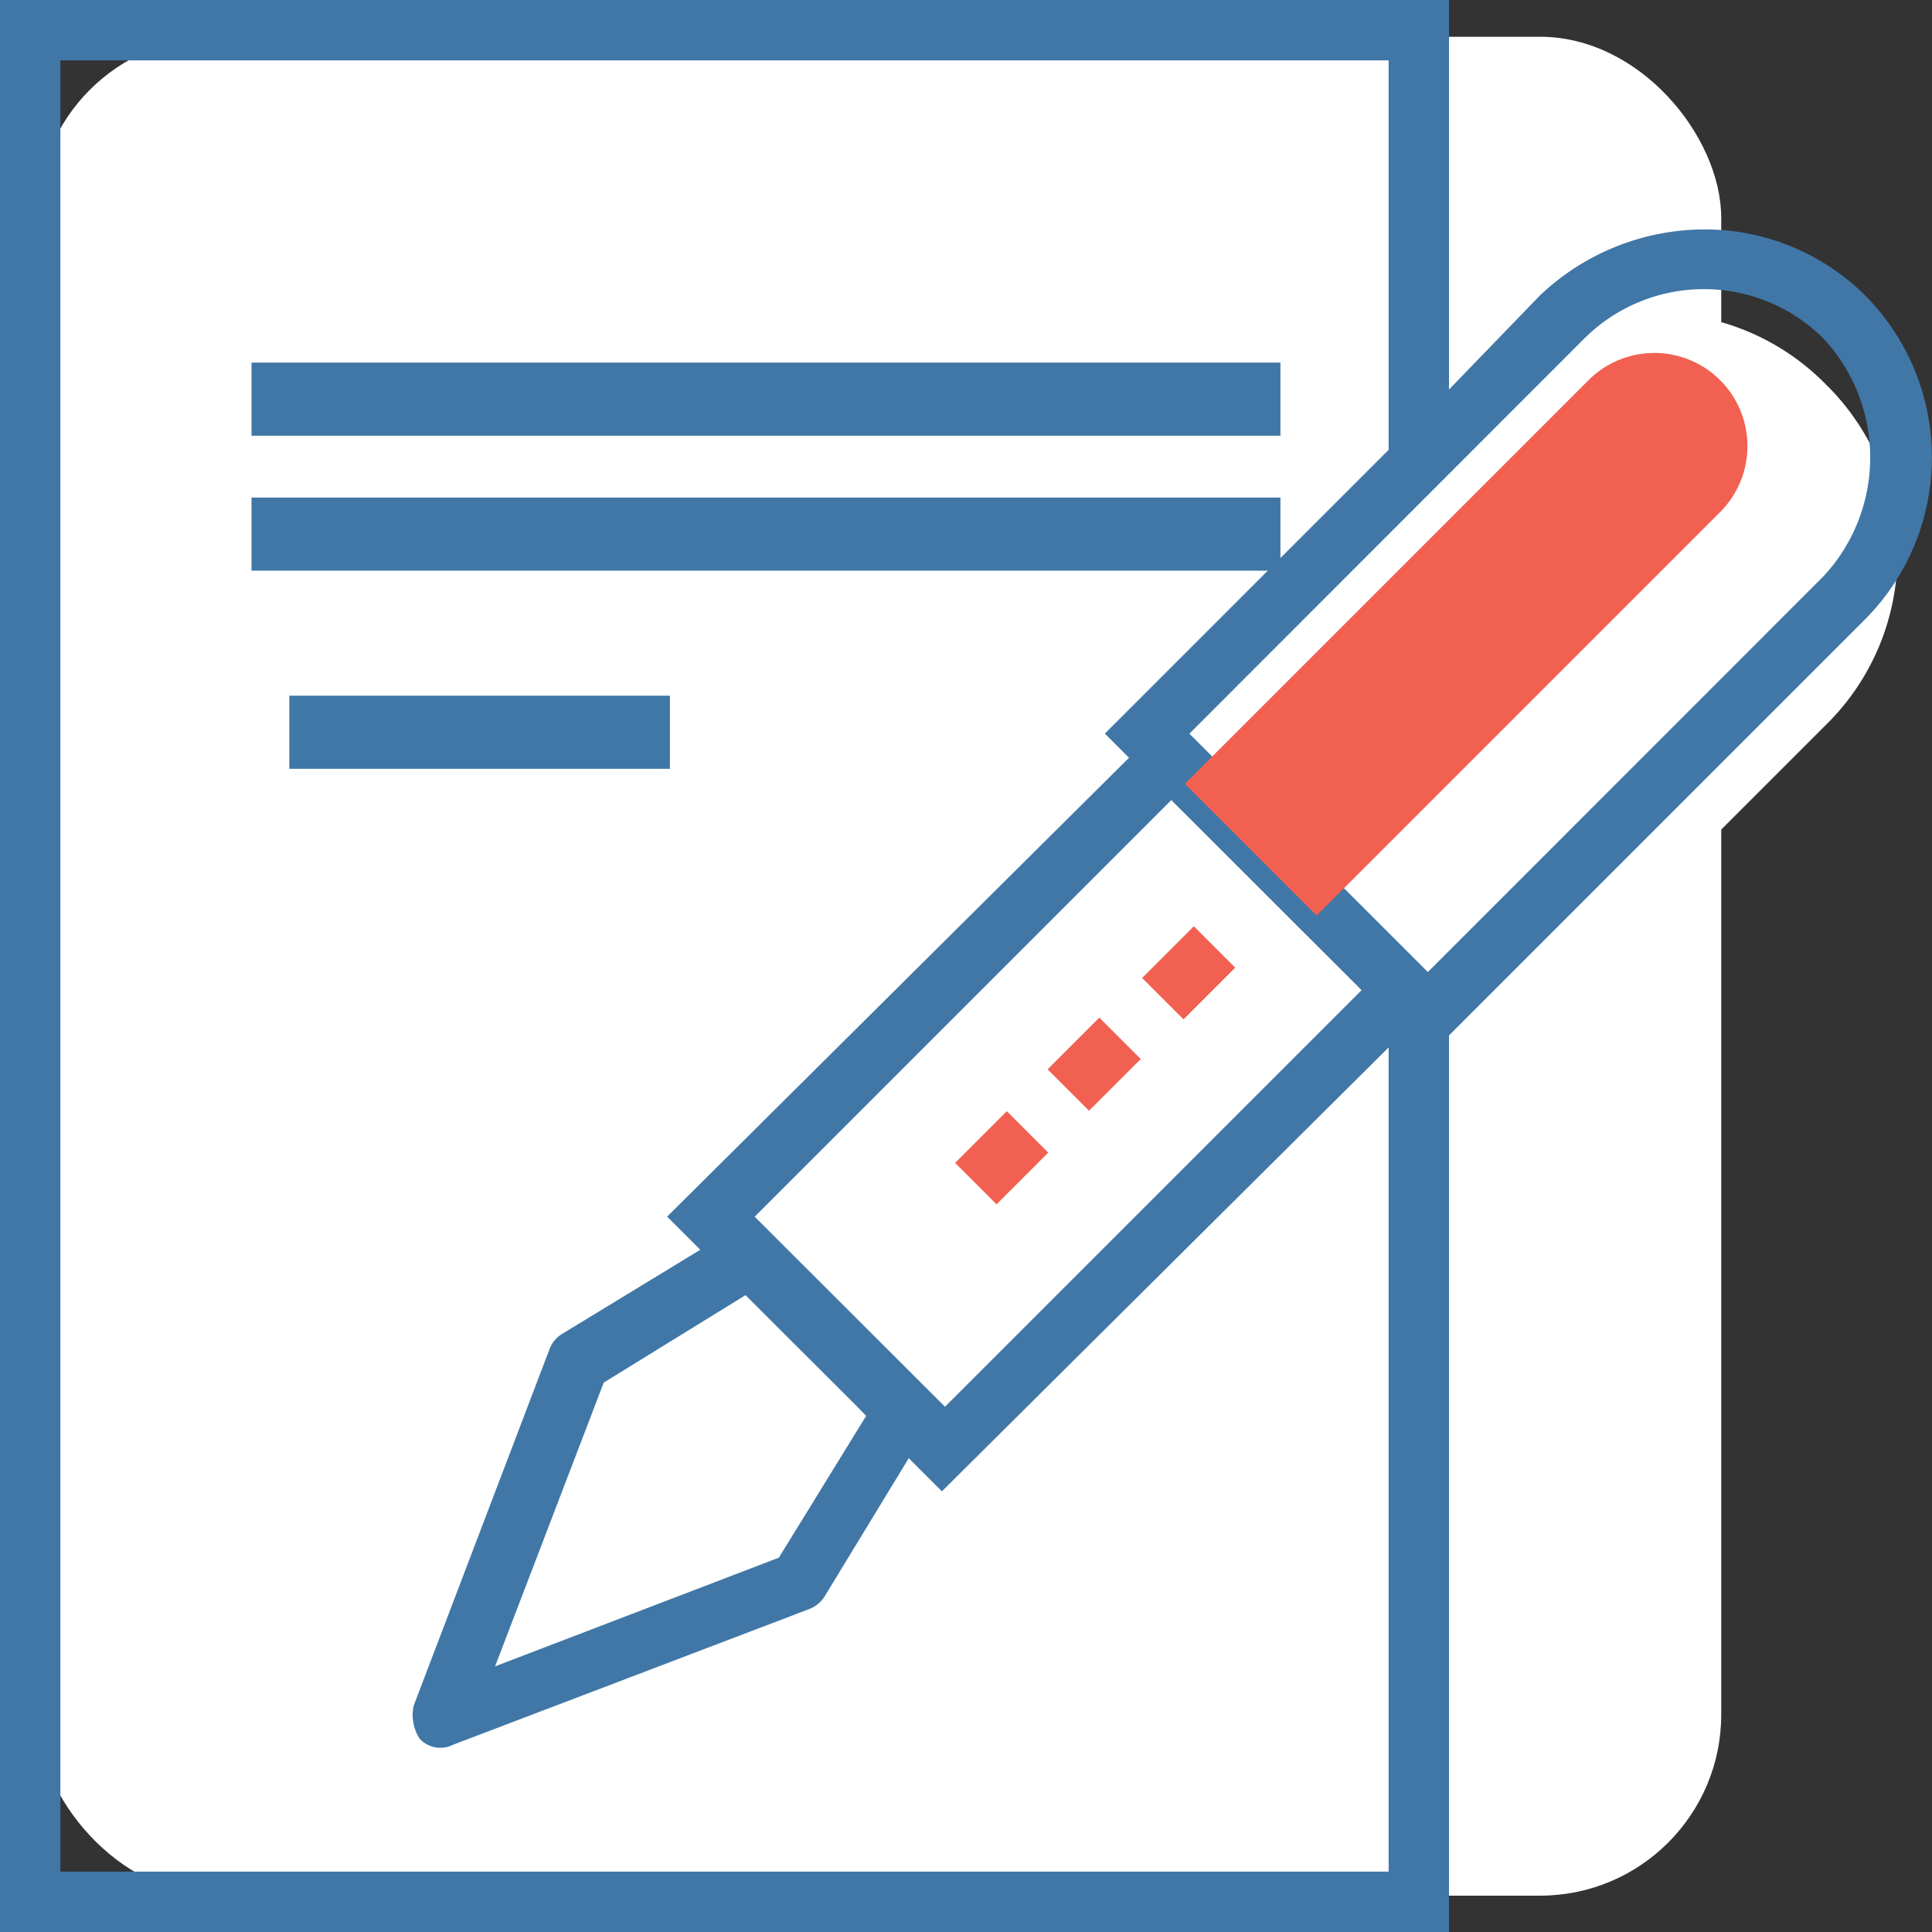 <svg xmlns="http://www.w3.org/2000/svg" width="32" height="32" viewBox="0 0 32 32"><rect x="0" y="0" width="32" height="32" fill="#333333" stroke="none"/><defs><style>.a{fill:#fff;}.b{fill:#4077a7;}.c{fill:#f16051;}</style></defs><rect class="a" width="27.9" height="30.789" rx="3" transform="translate(0.609 0.609)"/><g transform="translate(2.039 5.183)"><path class="a" d="M96.43,257.164l-3.393,2.125-2.791,7.218,7.218-2.791,2.125-3.456Z" transform="translate(-90.246 -243.932)"/><rect class="a" width="6.609" height="13.04" transform="translate(14.681 5.634) rotate(45)"/><path class="a" d="M240.563,68.027l-5.638-5.638,8.372-8.372a3.947,3.947,0,0,1,5.638,0h0a3.947,3.947,0,0,1,0,5.638Z" transform="translate(-220.731 -52.832)"/></g><path class="b" d="M30.9,4.9a3.776,3.776,0,0,0-2.7-1.1,3.967,3.967,0,0,0-2.7,1.1L24,6.452V0H0V32H24V17.15l6.9-6.9a3.806,3.806,0,0,0,0-5.349ZM23,31H1V1H23V7.451l-4.7,4.7.4.4-7.65,7.6.549.549L9.3,22.1a.5.5,0,0,0-.2.251l-2.248,5.9a.723.723,0,0,0,.1.549.465.465,0,0,0,.549.1l5.9-2.248a.528.528,0,0,0,.251-.2l1.4-2.3.549.549L23,17.349V31H23ZM12.5,20.152l6.9-6.9L22.552,16.4l-6.9,6.9Zm1.846,3.3L12.9,25.8,8.2,27.6,10,22.9l2.348-1.448L14.2,23.3ZM30.2,9.548,23.65,16.1,19.7,12.152,26.248,5.6a2.808,2.808,0,0,1,3.948,0A2.892,2.892,0,0,1,30.2,9.548Z"/><rect class="c" width="0.97" height="1.211" transform="matrix(0.707, 0.707, -0.707, 0.707, 19.773, 15.342)"/><rect class="c" width="1.211" height="0.97" transform="matrix(-0.707, 0.707, -0.707, -0.707, 18.894, 17.541)"/><rect class="c" width="1.211" height="0.97" transform="matrix(-0.707, 0.707, -0.707, -0.707, 17.362, 19.091)"/><rect class="b" width="17.042" height="1.211" transform="translate(4.166 6.006)"/><rect class="b" width="17.042" height="1.211" transform="translate(4.166 8.241)"/><rect class="b" width="6.304" height="1.211" transform="translate(4.792 11.523)"/><path class="c" d="M278.378,77.947h0a1.543,1.543,0,0,0-2.182,0l-6.685,6.685,2.182,2.182,6.678-6.678A1.545,1.545,0,0,0,278.378,77.947Z" transform="translate(-249.886 -71.649)"/></svg>
